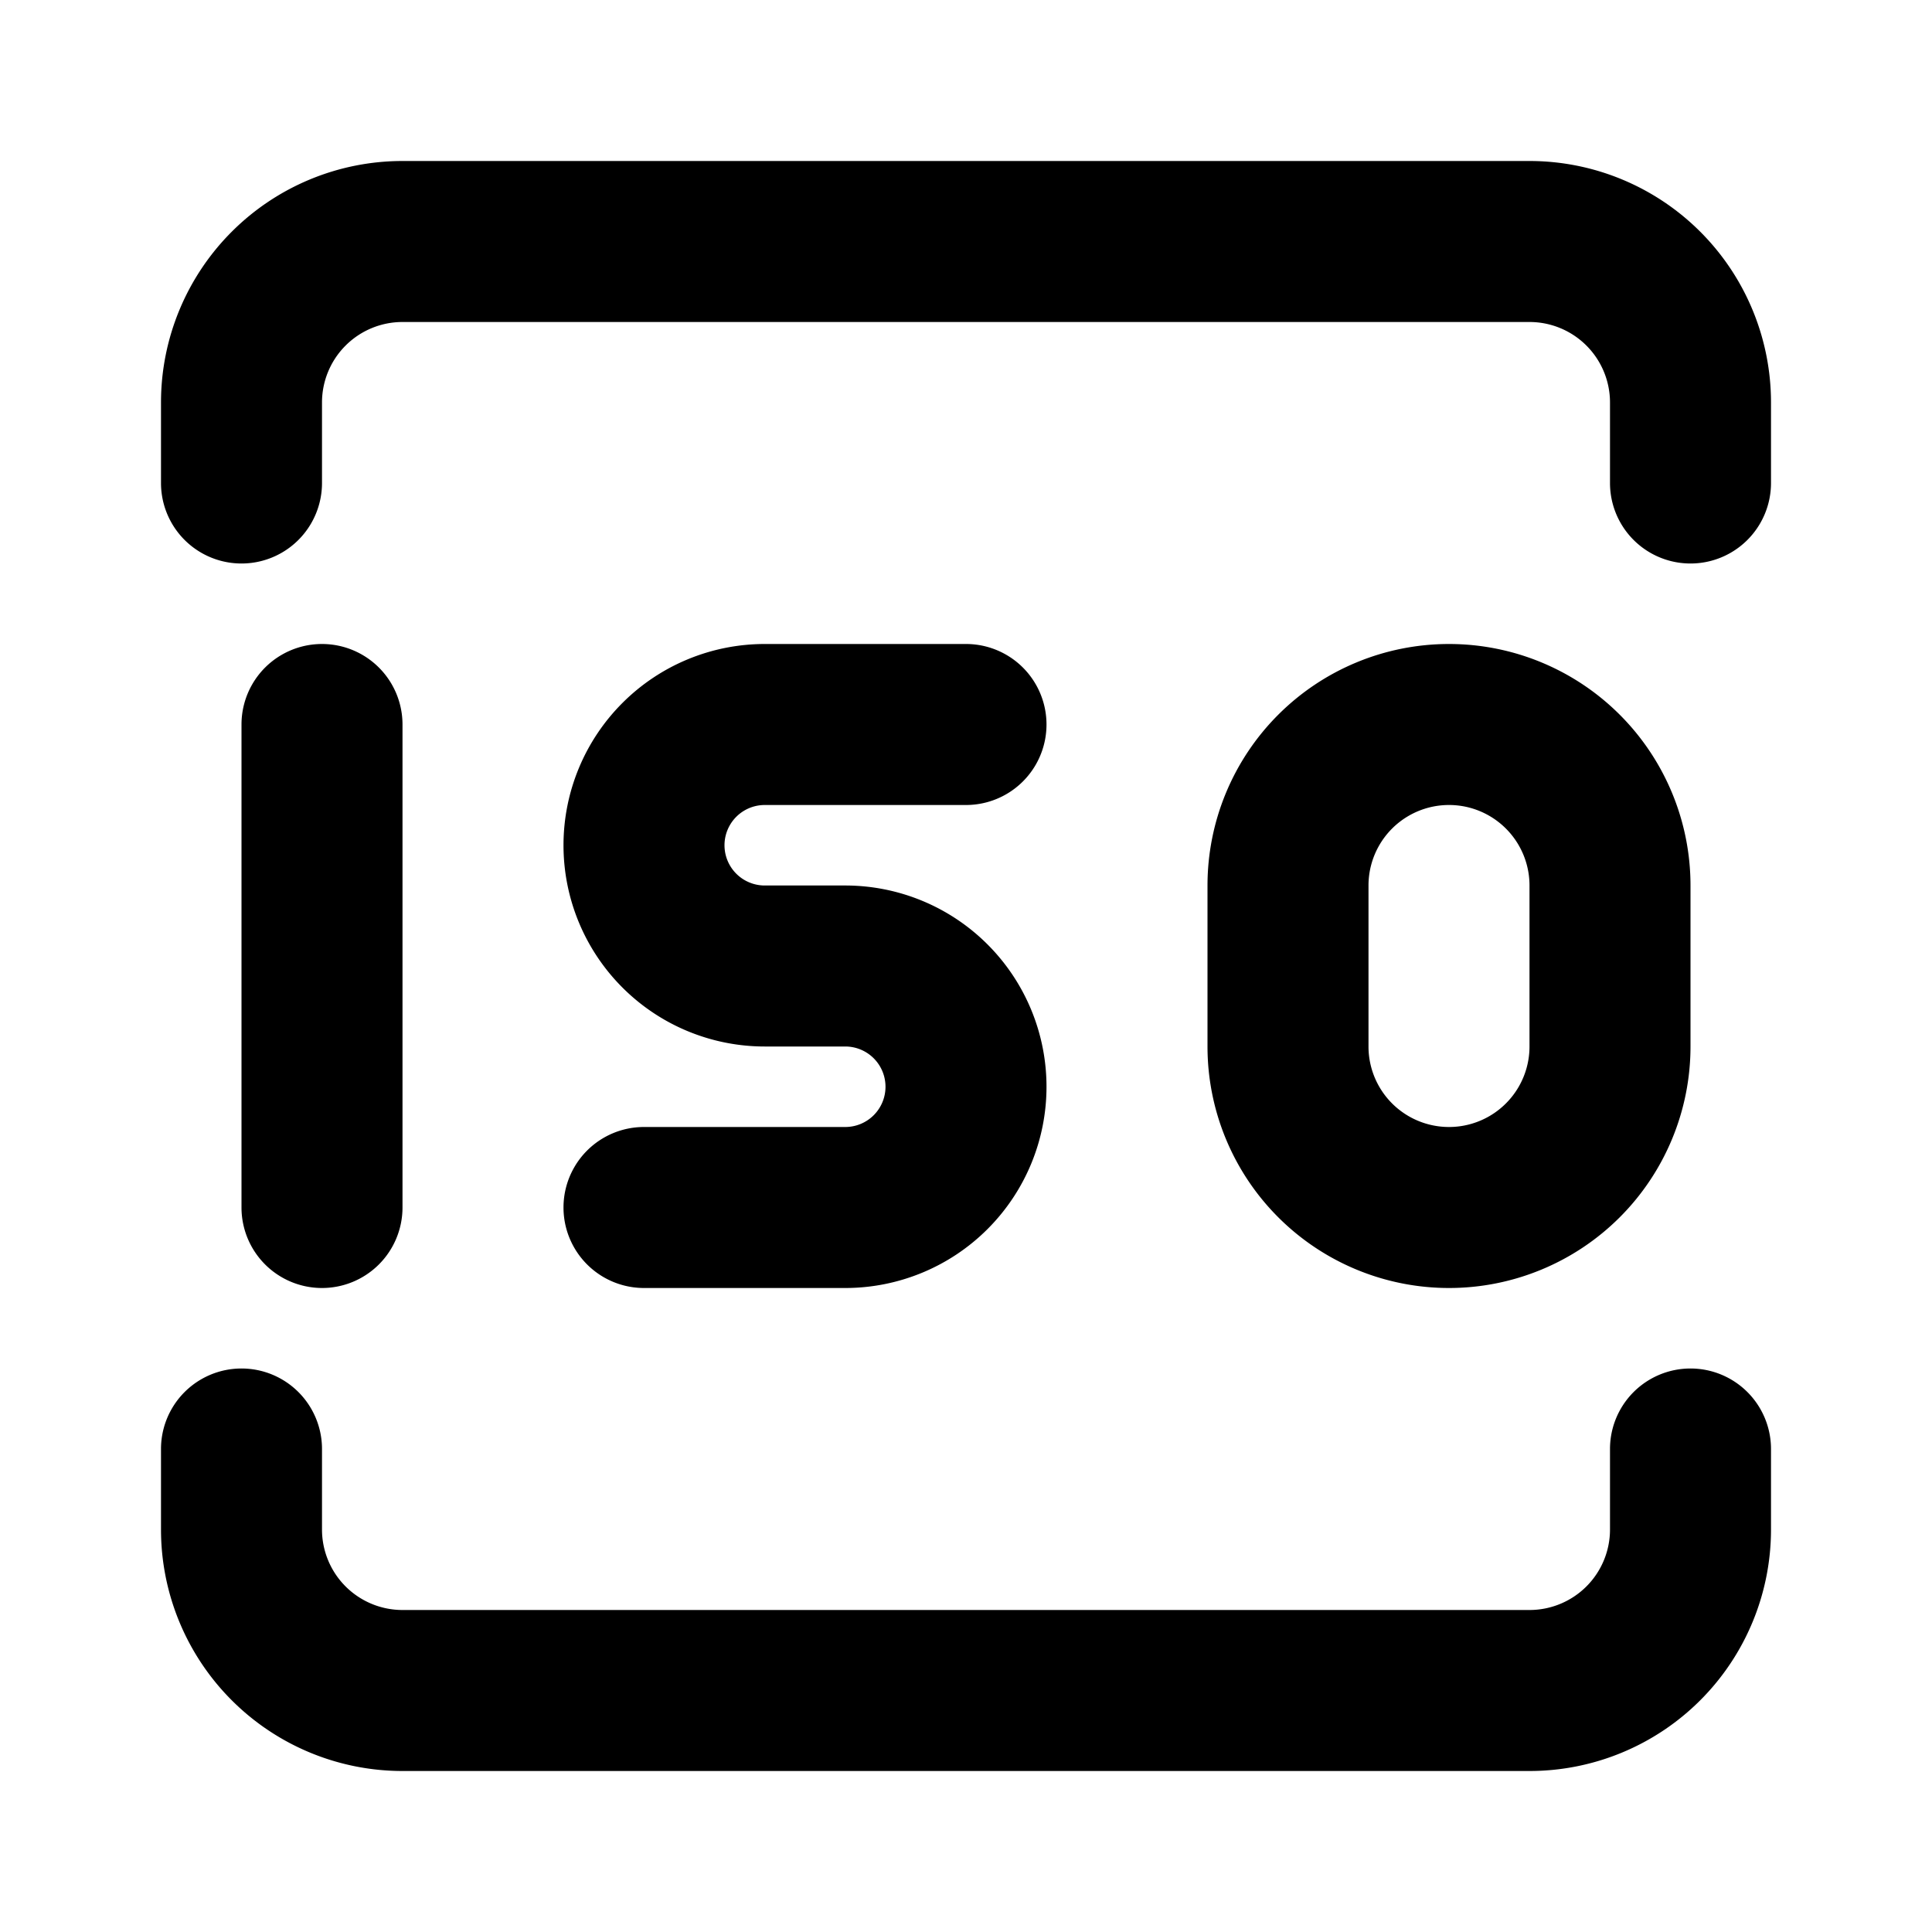 <svg id="Layer_1" data-name="Layer 1" xmlns="http://www.w3.org/2000/svg" viewBox="0 0 24 24"><title>ISO</title><path d="M21,13V11a3,3,0,0,0-6,0v2a3,3,0,0,0,6,0Zm-4,0V11a1,1,0,0,1,2,0v2a1,1,0,0,1-2,0ZM4,16a1,1,0,0,1-1-1V9A1,1,0,0,1,5,9v6A1,1,0,0,1,4,16Zm7-2.5a.5.5,0,0,0-.5-.5h-1a2.5,2.5,0,0,1,0-5H12a1,1,0,0,1,0,2H9.5a.5.5,0,0,0,0,1h1a2.5,2.5,0,0,1,0,5H8a1,1,0,0,1,0-2h2.5A.5.5,0,0,0,11,13.5ZM22,5V6a1,1,0,0,1-2,0V5a1,1,0,0,0-1-1H5A1,1,0,0,0,4,5V6A1,1,0,0,1,2,6V5A3,3,0,0,1,5,2H19A3,3,0,0,1,22,5Zm0,13v1a3,3,0,0,1-3,3H5a3,3,0,0,1-3-3V18a1,1,0,0,1,2,0v1a1,1,0,0,0,1,1H19a1,1,0,0,0,1-1V18a1,1,0,0,1,2,0Z"/></svg>